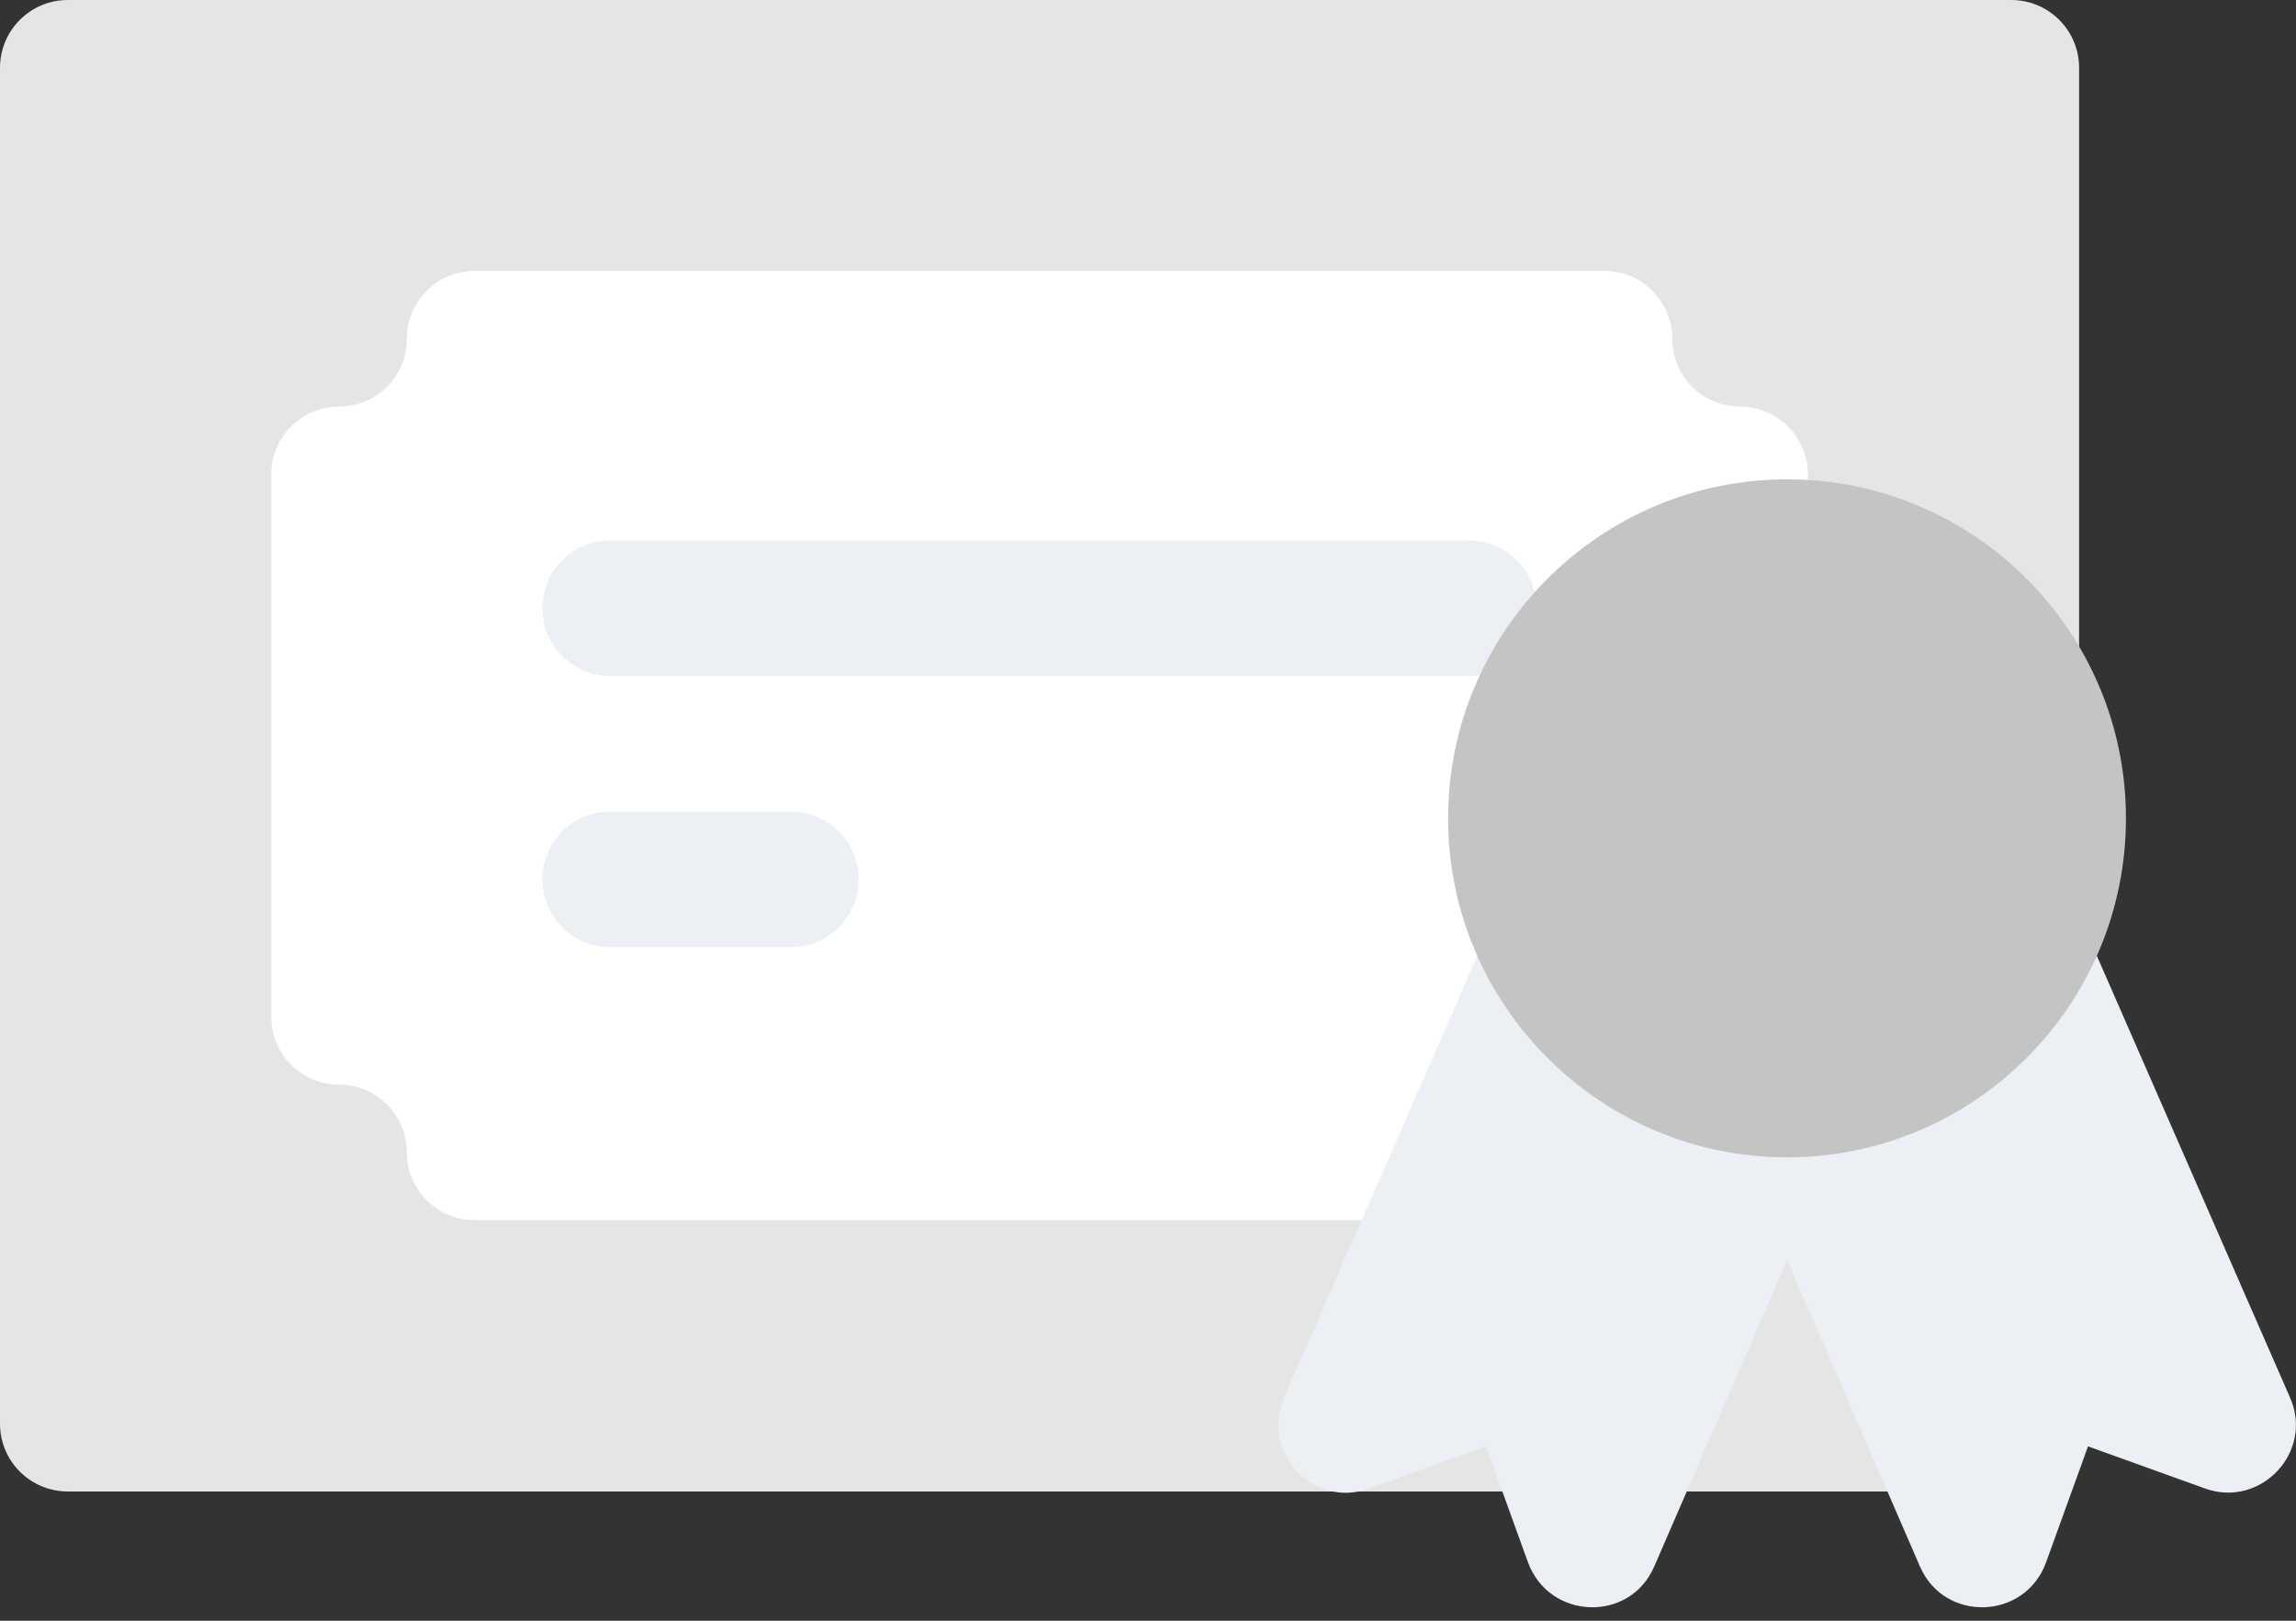 <svg width="17" height="12" viewBox="0 0 17 12" fill="none" xmlns="http://www.w3.org/2000/svg">
<rect x="0" y="0" width="17" height="12" fill="#333333" stroke="none"/>
<path d="M14.892 0H0.502C0.225 0 0 0.225 0 0.502V10.541C0 10.819 0.225 11.043 0.502 11.043H14.892C15.169 11.043 15.394 10.819 15.394 10.541V0.502C15.394 0.225 15.169 0 14.892 0Z" fill="#E5E5E5"/>
<path d="M12.884 3.01C12.606 3.01 12.382 2.786 12.382 2.508C12.382 2.234 12.158 2.006 11.88 2.006H3.514C3.236 2.006 3.012 2.234 3.012 2.508C3.012 2.786 2.788 3.01 2.51 3.01C2.232 3.01 2.008 3.238 2.008 3.512V7.528C2.008 7.806 2.232 8.03 2.51 8.03C2.788 8.03 3.012 8.258 3.012 8.532C3.012 8.81 3.236 9.034 3.514 9.034H11.88C12.158 9.034 12.382 8.81 12.382 8.532C12.382 8.258 12.606 8.03 12.884 8.03C13.162 8.03 13.386 7.806 13.386 7.528V3.512C13.386 3.238 13.162 3.01 12.884 3.01Z" fill="white"/>
<path d="M10.876 5.005H4.518C4.24 5.005 4.016 4.78 4.016 4.503C4.016 4.226 4.24 4.001 4.518 4.001H10.876C11.153 4.001 11.378 4.226 11.378 4.503C11.378 4.78 11.153 5.005 10.876 5.005Z" fill="#ECEFF3"/>
<path d="M5.856 7.013H4.518C4.24 7.013 4.016 6.788 4.016 6.511C4.016 6.234 4.24 6.009 4.518 6.009H5.856C6.133 6.009 6.358 6.234 6.358 6.511C6.358 6.788 6.133 7.013 5.856 7.013Z" fill="#ECEFF3"/>
<path d="M16.324 11.02L15.46 10.709L15.149 11.569C14.992 11.997 14.396 12.014 14.216 11.599L13.232 9.33L12.248 11.599C12.067 12.017 11.472 11.994 11.314 11.569L11.003 10.709L10.14 11.02C9.728 11.174 9.33 10.756 9.507 10.348L11.033 6.861H15.431L16.956 10.348C17.134 10.752 16.736 11.171 16.324 11.02Z" fill="#ECEFF3"/>
<path d="M13.232 8.569C11.848 8.569 10.722 7.443 10.722 6.059C10.722 4.675 11.848 3.549 13.232 3.549C14.616 3.549 15.741 4.675 15.741 6.059C15.741 7.443 14.616 8.569 13.232 8.569Z" fill="#C4C4C4"/>
</svg>
